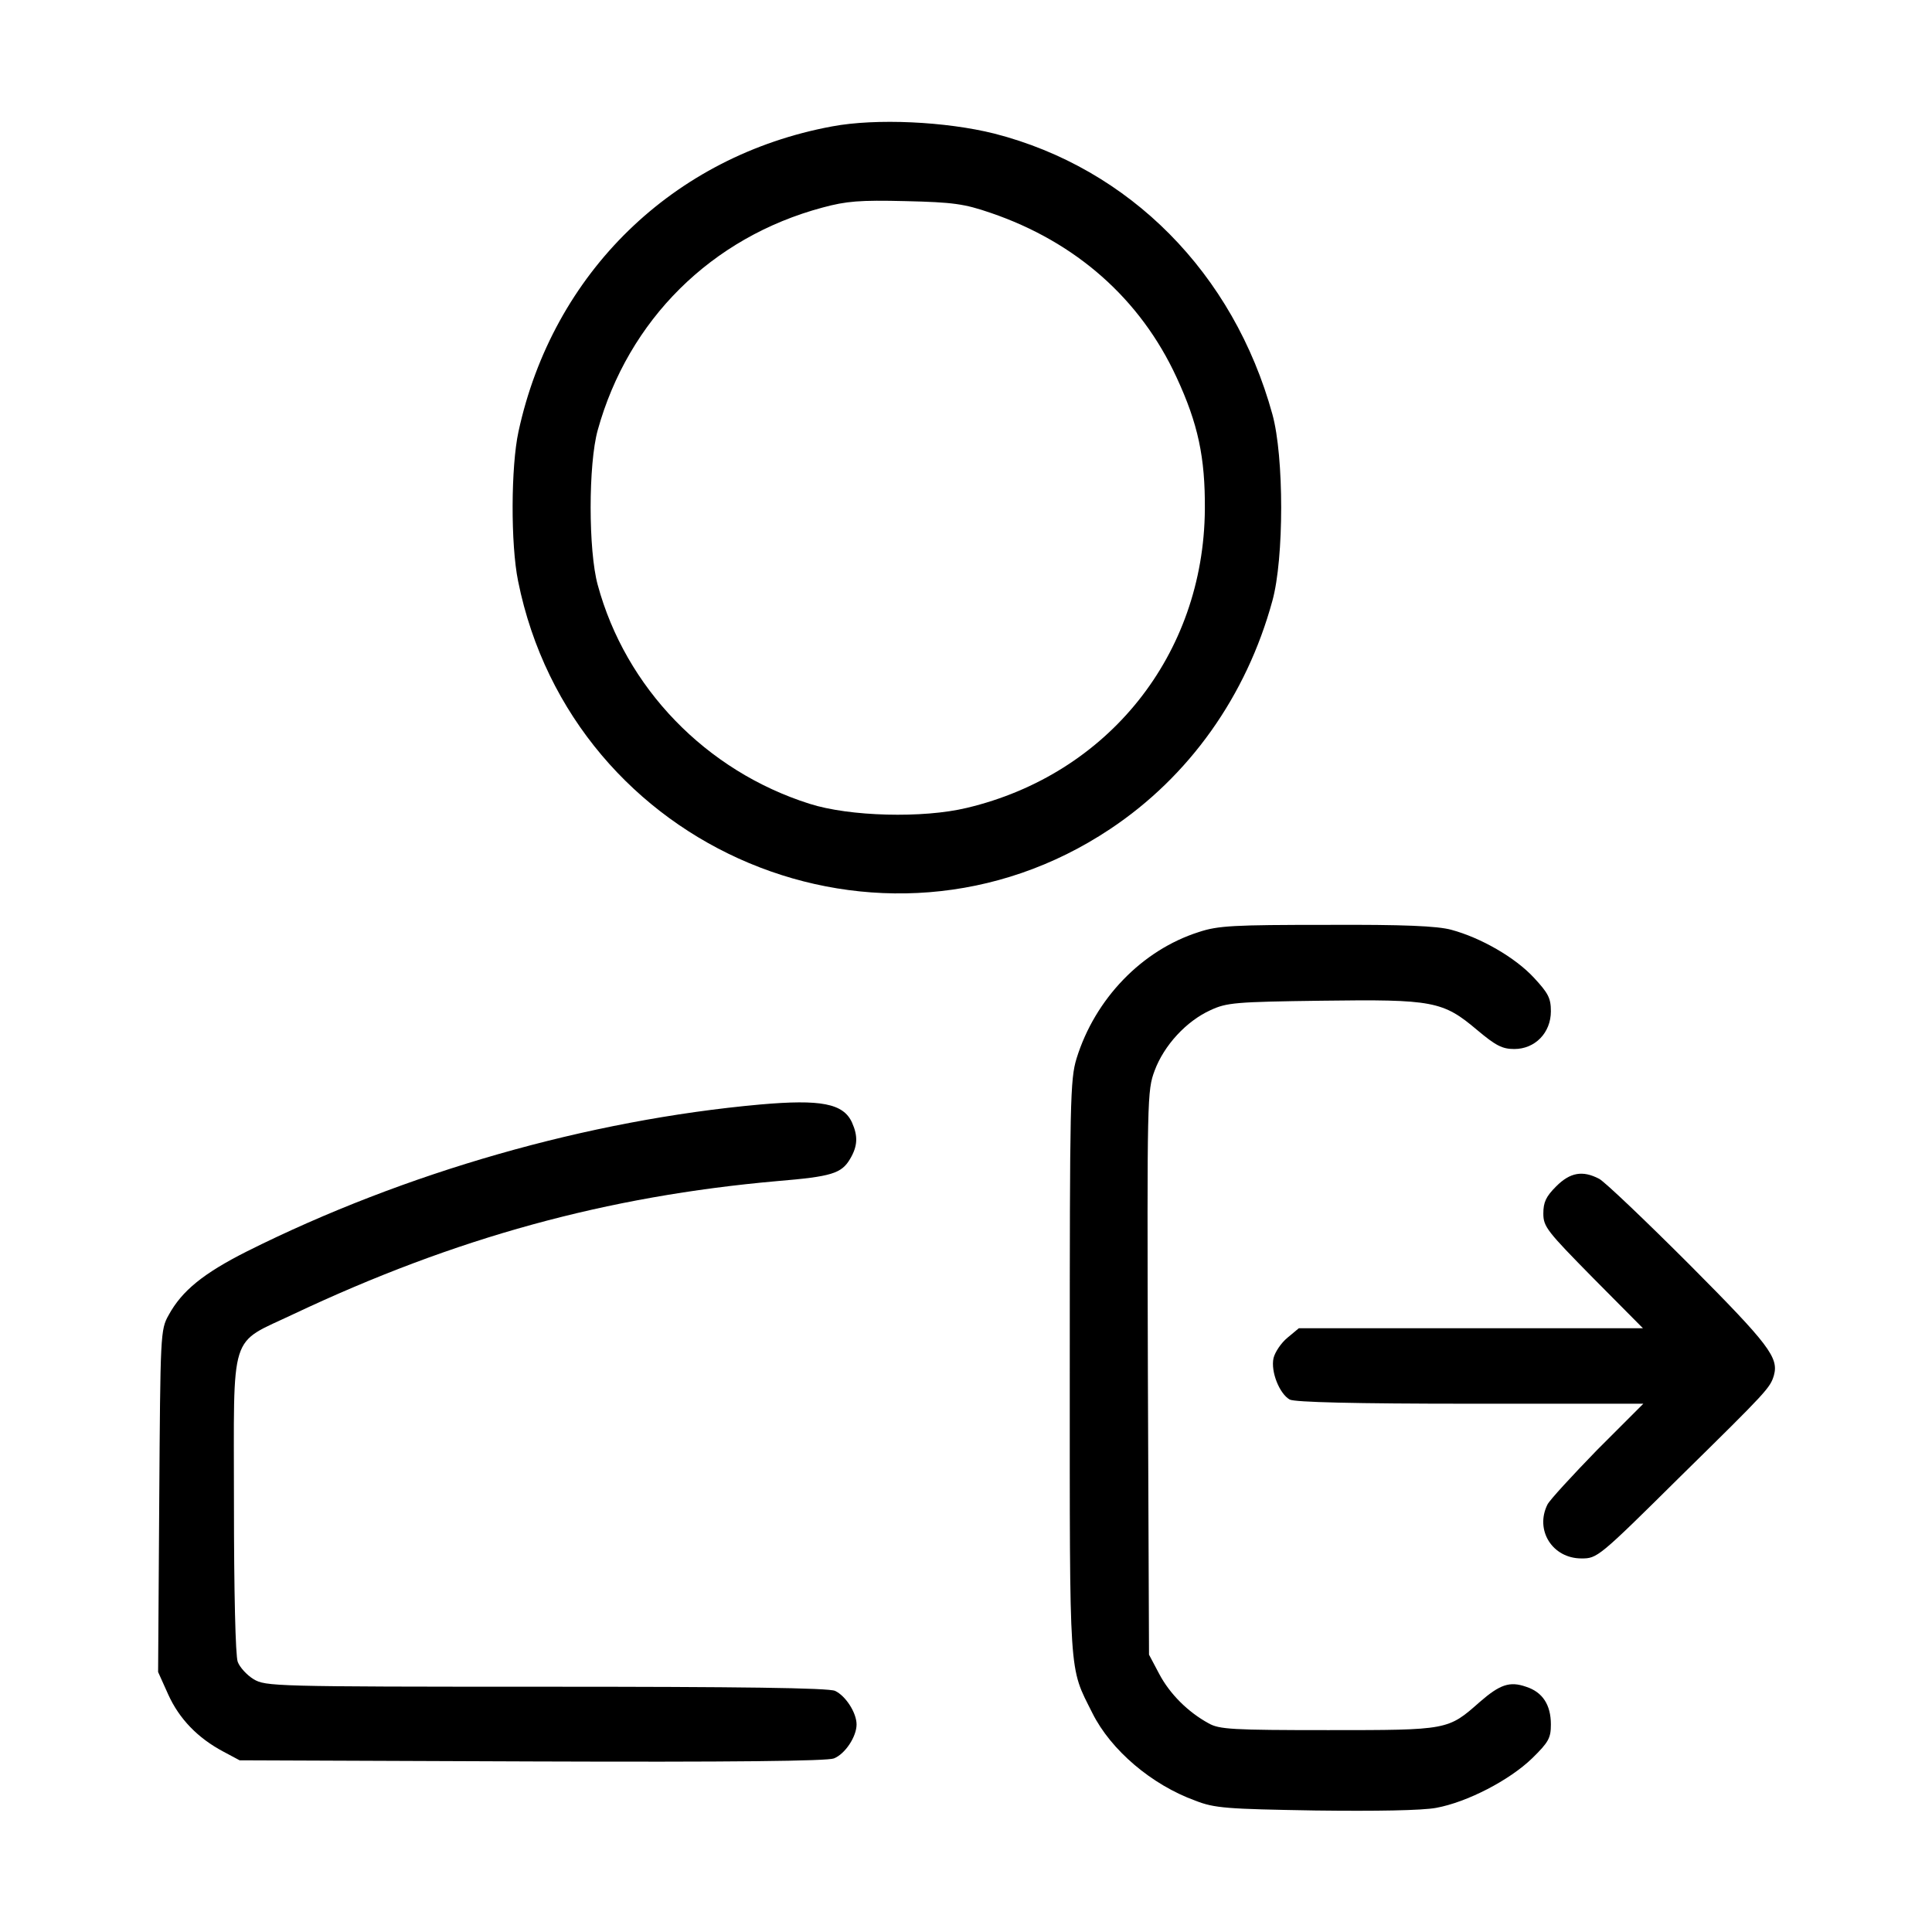 <?xml version="1.0" standalone="no"?>
<!DOCTYPE svg PUBLIC "-//W3C//DTD SVG 20010904//EN"
 "http://www.w3.org/TR/2001/REC-SVG-20010904/DTD/svg10.dtd">
<svg version="1.0" xmlns="http://www.w3.org/2000/svg"
 width="512pt" height="512pt" viewBox="0 0 512 512"
 preserveAspectRatio="xMidYMid meet">

<g transform="translate(0,512) scale(0.1,-0.1)"
fill="#000000" stroke="none">
<path d="M2205 4785 c-421 -78 -740 -388 -831 -809 -20 -92 -21 -298 -1 -396
144 -715 966 -1059 1569 -657 209 139 361 352 430 605 31 112 31 382 0 494
-103 374 -378 652 -737 744 -128 32 -313 41 -430 19z m420 -229 c226 -77 397
-228 493 -436 57 -123 76 -212 75 -350 -3 -385 -256 -702 -631 -791 -116 -28
-311 -23 -417 11 -274 87 -487 307 -561 580 -25 91 -25 320 0 410 81 292 301
511 596 590 63 17 98 20 220 17 126 -3 155 -7 225 -31z"/>
<path d="M3177 2650 c-151 -48 -275 -177 -324 -335 -17 -56 -18 -111 -18 -820
0 -834 -3 -789 60 -915 49 -98 157 -190 273 -232 51 -20 83 -22 318 -26 161
-2 283 0 320 7 82 15 194 73 254 131 44 43 50 54 50 90 0 52 -22 86 -66 100
-43 15 -69 6 -122 -40 -85 -75 -83 -75 -402 -75 -254 0 -289 2 -317 18 -55 30
-103 78 -131 131 l-27 51 -3 746 c-2 734 -2 748 18 802 25 67 84 131 148 160
43 20 66 22 295 25 295 4 321 -1 412 -78 49 -41 66 -50 98 -50 55 0 97 43 97
100 0 35 -7 48 -45 89 -50 54 -141 106 -219 127 -37 10 -125 14 -331 13 -245
0 -287 -2 -338 -19z"/>
<path d="M2015 2193 c-456 -41 -942 -180 -1360 -389 -117 -59 -173 -105 -208
-169 -22 -39 -22 -50 -25 -493 l-3 -453 27 -60 c29 -64 78 -115 146 -151 l43
-23 775 -3 c532 -2 783 1 800 8 30 12 60 58 60 90 0 31 -29 76 -57 89 -17 8
-254 11 -766 11 -724 0 -743 1 -775 20 -18 11 -37 32 -42 46 -6 15 -10 187
-10 418 0 468 -15 421 159 504 428 202 829 312 1281 352 144 12 170 20 193 59
20 34 21 60 5 96 -23 51 -83 62 -243 48z"/>
<path d="M4124 1976 c-27 -27 -34 -42 -34 -72 0 -35 10 -47 132 -171 l132
-133 -456 0 -456 0 -30 -25 c-17 -14 -33 -38 -37 -54 -8 -36 16 -95 43 -110
14 -7 170 -11 479 -11 l458 0 -122 -122 c-66 -68 -126 -133 -132 -145 -34 -68
13 -143 90 -143 42 0 45 2 263 218 230 226 237 234 247 267 13 47 -12 81 -223
293 -117 117 -225 220 -240 228 -44 23 -77 17 -114 -20z"/>
</g>
</svg>
